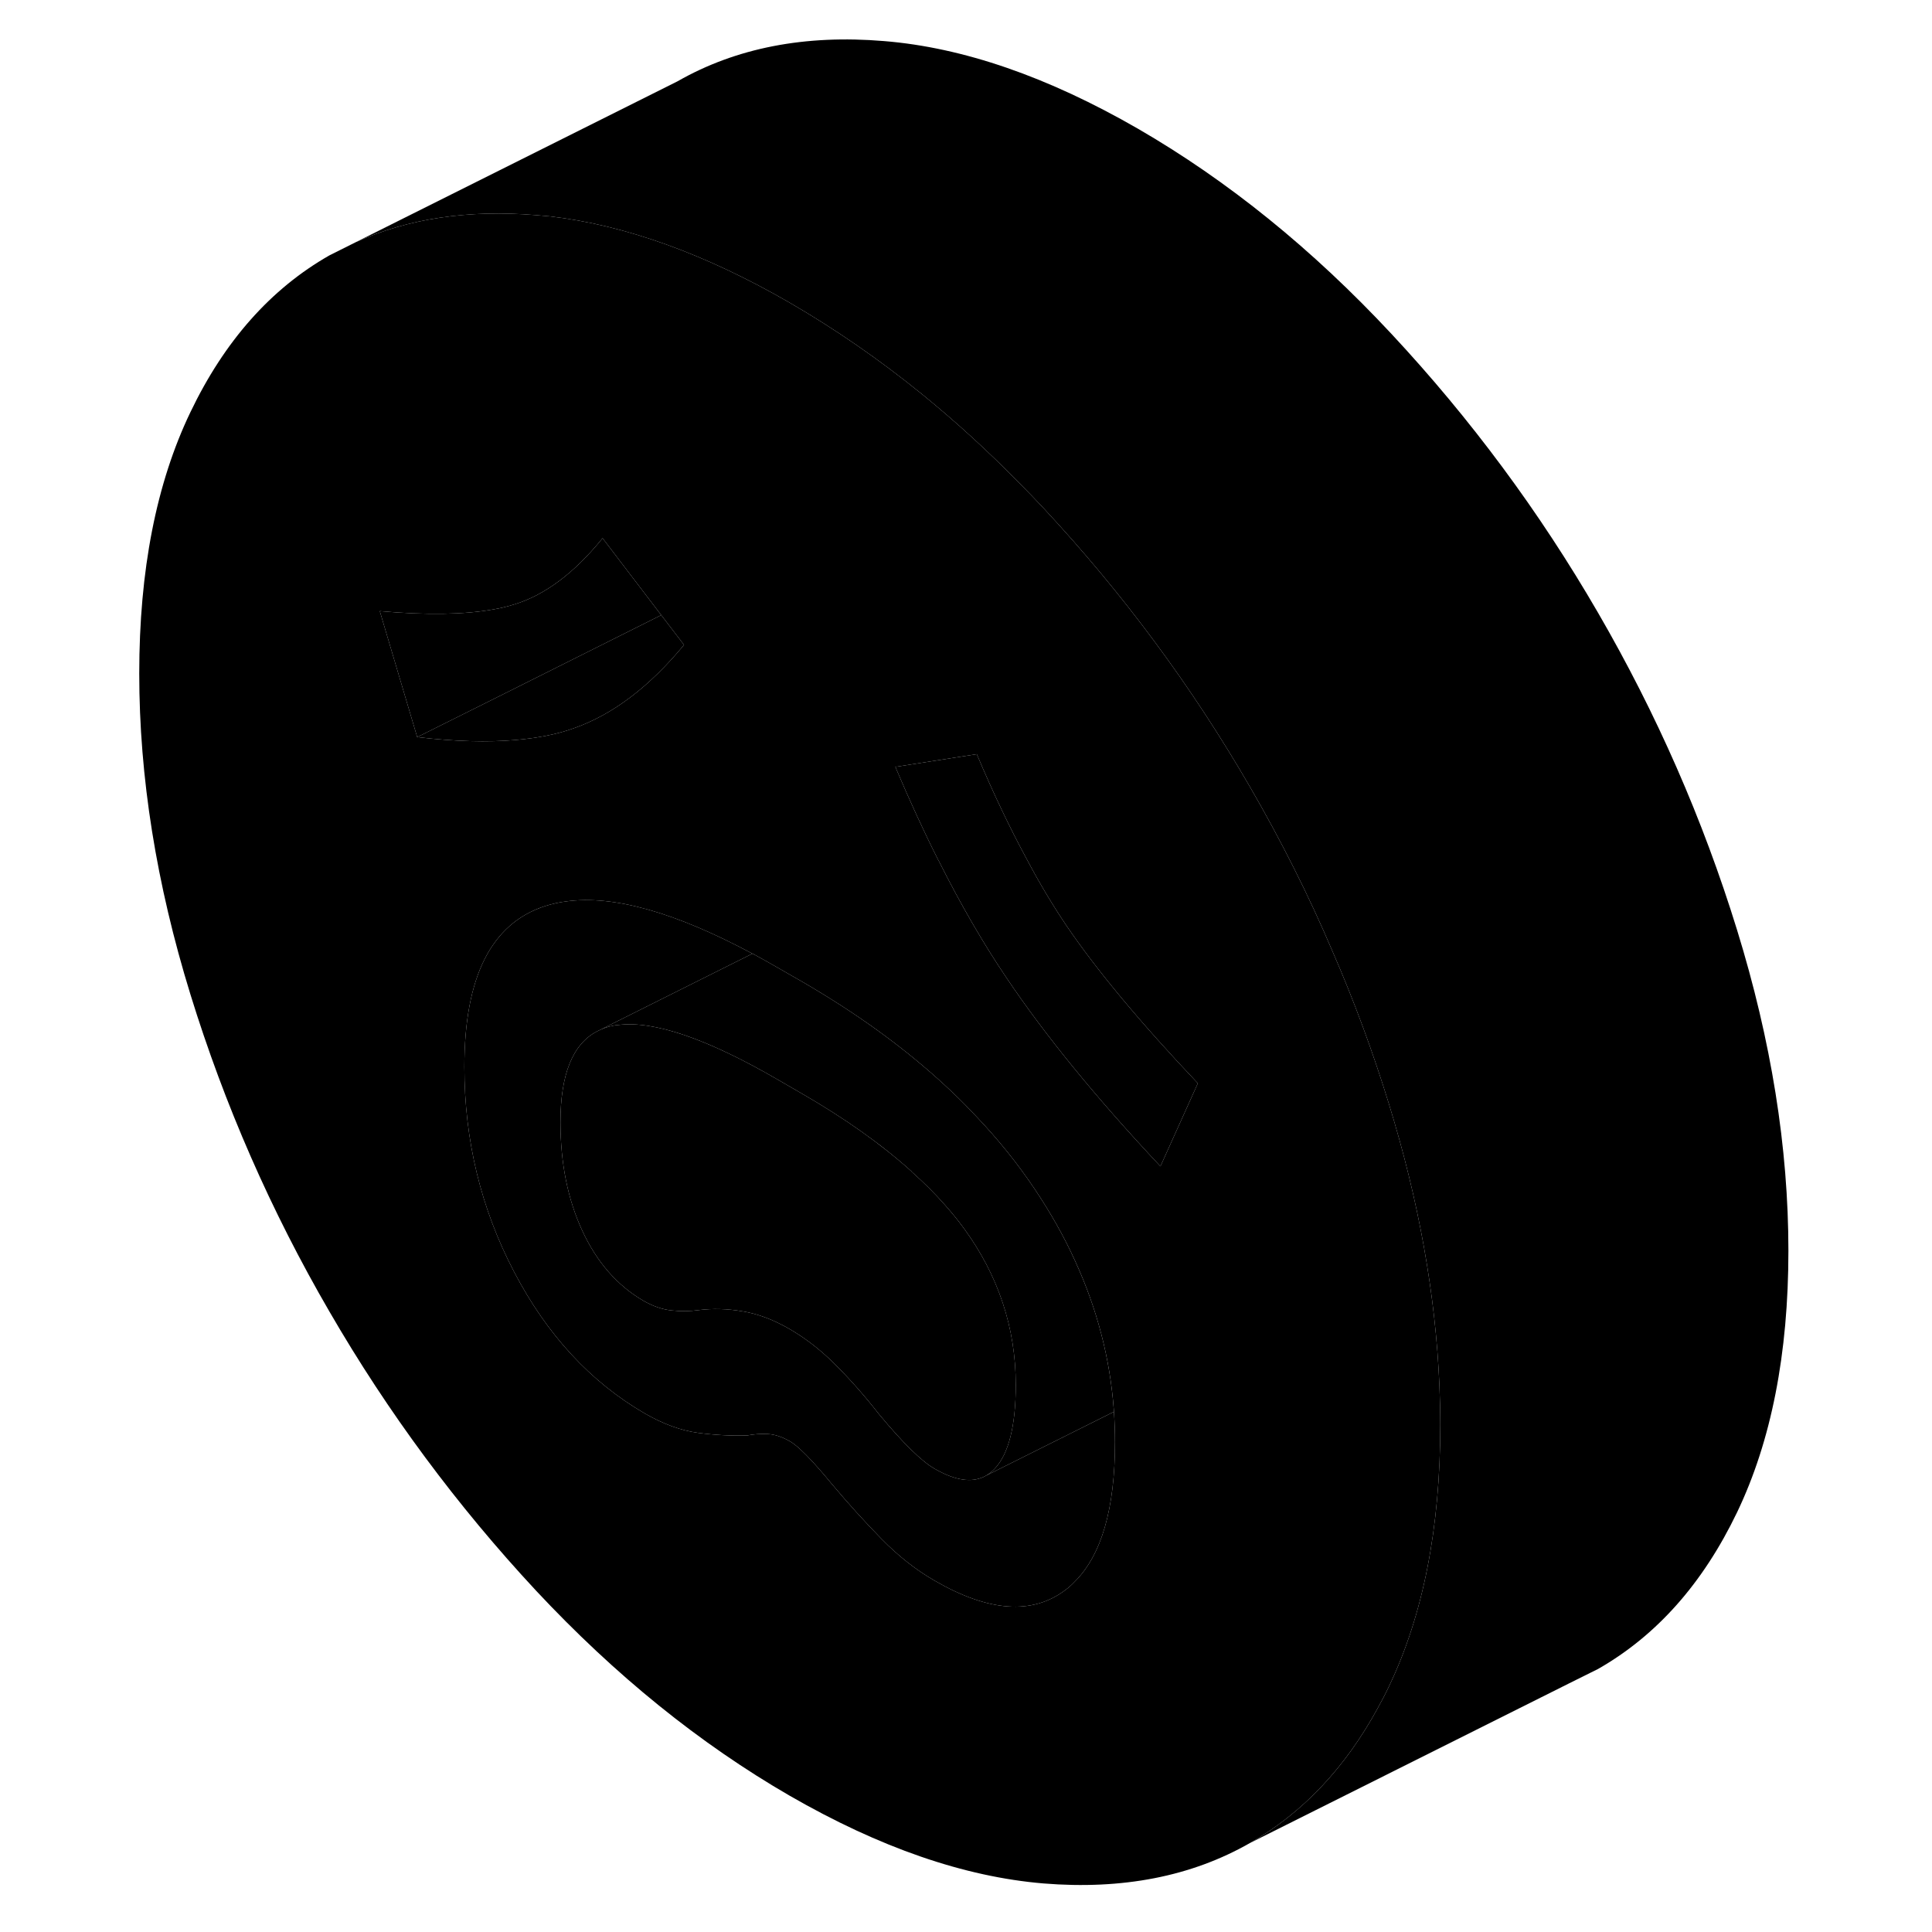 <svg width="48" height="48" viewBox="0 0 99 111" xmlns="http://www.w3.org/2000/svg" stroke-width="1px"
     stroke-linecap="round" stroke-linejoin="round">
    <path d="M96.75 71.86C96.75 77.79 95.76 82.8 93.8 86.89C91.84 90.97 89.18 93.97 85.81 95.89L84.16 96.71L65.81 105.89C68.83 104.17 71.28 101.58 73.16 98.13C73.38 97.73 73.6 97.32 73.8 96.89C75.76 92.8 76.75 87.79 76.75 81.86C76.75 81.11 76.73 80.36 76.7 79.61C76.48 74.38 75.51 68.98 73.8 63.43C72.88 60.44 71.8 57.51 70.55 54.64C69.18 51.42 67.59 48.27 65.81 45.2C62.45 39.4 58.49 34.06 53.95 29.19C53.51 28.72 53.08 28.27 52.63 27.82C50.8 25.95 48.92 24.23 46.99 22.66C44.53 20.66 41.99 18.91 39.37 17.39C34.5 14.58 29.91 12.93 25.59 12.43C25.32 12.41 25.06 12.38 24.79 12.36C20.91 12.04 17.45 12.55 14.43 13.92L32.93 4.67C36.29 2.75 40.25 1.98 44.79 2.36C49.34 2.73 54.2 4.41 59.37 7.39C64.54 10.38 69.4 14.31 73.95 19.19C78.49 24.06 82.45 29.4 85.81 35.2C89.18 41.01 91.84 47.08 93.8 53.43C95.76 59.78 96.75 65.93 96.75 71.86Z" class="pr-icon-iso-solid-stroke" stroke-linejoin="round"/>
    <path d="M76.7 79.61C76.48 74.38 75.51 68.98 73.8 63.43C72.88 60.44 71.8 57.51 70.55 54.64C69.18 51.42 67.59 48.27 65.81 45.2C62.45 39.4 58.49 34.06 53.95 29.19C53.51 28.72 53.08 28.27 52.63 27.82C50.8 25.95 48.92 24.23 46.99 22.66C44.53 20.66 41.99 18.91 39.37 17.39C34.5 14.58 29.91 12.93 25.59 12.43C25.32 12.41 25.06 12.38 24.79 12.36C20.91 12.04 17.45 12.55 14.43 13.92L12.93 14.67C9.56 16.59 6.9 19.59 4.94 23.68C2.98 27.76 2 32.77 2 38.7C2 44.63 2.98 50.78 4.94 57.13C6.9 63.48 9.56 69.56 12.93 75.36C16.29 81.16 20.25 86.5 24.79 91.38C29.34 96.25 34.2 100.18 39.37 103.17C44.54 106.15 49.4 107.83 53.95 108.21C58.49 108.58 62.45 107.81 65.81 105.89C68.83 104.17 71.28 101.58 73.16 98.13C73.38 97.73 73.6 97.32 73.8 96.89C75.76 92.8 76.75 87.79 76.75 81.86C76.75 81.11 76.73 80.36 76.7 79.61ZM15.82 35.11C18.51 35.35 20.69 35.31 22.36 35.01C22.78 34.94 23.17 34.84 23.53 34.73C25.31 34.19 27.01 32.91 28.62 30.92L31.99 35.34L33.3 37.05C31.3 39.47 29.19 41.07 26.94 41.85C25.99 42.19 24.9 42.4 23.67 42.51C22.02 42.66 20.12 42.6 17.97 42.35L15.82 35.11ZM55.74 90.88C55.57 91.06 55.4 91.21 55.21 91.35C53.31 92.79 50.8 92.61 47.69 90.81C46.63 90.2 45.61 89.4 44.65 88.42C43.68 87.43 42.73 86.38 41.8 85.27C40.68 83.91 39.87 83.08 39.37 82.8C38.93 82.55 38.51 82.41 38.11 82.39C37.7 82.37 37.31 82.4 36.94 82.47C36.01 82.5 35.06 82.45 34.09 82.32C33.13 82.19 32.11 81.82 31.05 81.21C27.94 79.41 25.43 76.7 23.53 73.06C21.63 69.43 20.68 65.5 20.68 61.29C20.68 56.14 22.22 53.06 25.31 52.06C25.69 51.94 26.1 51.84 26.52 51.79C29.24 51.41 32.8 52.42 37.23 54.79C37.28 54.81 37.32 54.83 37.37 54.86C37.78 55.08 38.2 55.32 38.62 55.56L40.12 56.42C40.53 56.66 40.94 56.9 41.34 57.15C44.11 58.85 46.55 60.7 48.66 62.7C49.15 63.16 49.62 63.64 50.07 64.12C51.33 65.44 52.45 66.83 53.43 68.29C54.35 69.66 55.14 71.05 55.78 72.47C57.03 75.2 57.77 78.03 57.99 80.96C57.99 81.01 58 81.06 58 81.11C58.04 81.69 58.06 82.27 58.06 82.86C58.06 86.67 57.29 89.34 55.74 90.88ZM60.67 67.01C57 63.1 54.04 59.48 51.8 56.14C50.48 54.18 49.21 51.99 47.98 49.55C47.96 49.52 47.95 49.5 47.94 49.47C47.93 49.46 47.93 49.45 47.92 49.44C47.07 47.76 46.25 45.97 45.44 44.06L50.12 43.33C51.06 45.56 52.02 47.57 52.99 49.36C53.73 50.76 54.49 52.02 55.25 53.15C57 55.73 59.52 58.76 62.82 62.24L60.67 67.01Z" class="pr-icon-iso-solid-stroke" stroke-linejoin="round"/>
    <path d="M31.99 35.34L23.1 39.79L17.97 42.35L15.82 35.11C18.51 35.35 20.69 35.31 22.36 35.01C22.78 34.94 23.17 34.84 23.53 34.73C25.31 34.19 27.01 32.91 28.62 30.92L31.99 35.34Z" class="pr-icon-iso-solid-stroke" stroke-linejoin="round"/>
    <path d="M33.3 37.05C31.3 39.47 29.19 41.07 26.94 41.85C25.99 42.19 24.9 42.4 23.67 42.51C22.02 42.66 20.12 42.6 17.97 42.35L23.1 39.79L31.99 35.34L33.3 37.05Z" class="pr-icon-iso-solid-stroke" stroke-linejoin="round"/>
    <path d="M58.06 82.86C58.06 86.67 57.29 89.34 55.74 90.88C55.57 91.06 55.4 91.21 55.21 91.35C53.31 92.79 50.8 92.61 47.69 90.81C46.63 90.2 45.61 89.4 44.65 88.42C43.68 87.43 42.73 86.38 41.8 85.27C40.68 83.91 39.87 83.08 39.37 82.8C38.93 82.55 38.51 82.41 38.11 82.39C37.7 82.37 37.31 82.4 36.94 82.47C36.01 82.5 35.06 82.45 34.09 82.32C33.13 82.19 32.11 81.82 31.05 81.21C27.94 79.41 25.43 76.7 23.53 73.06C21.63 69.43 20.68 65.5 20.68 61.29C20.68 56.14 22.22 53.06 25.31 52.06C25.69 51.94 26.1 51.84 26.52 51.79C29.24 51.41 32.8 52.42 37.23 54.79L29.43 58.69L28.52 59.15L28.31 59.25C26.9 59.98 26.2 61.73 26.2 64.47C26.2 66.83 26.62 68.91 27.46 70.72C28.3 72.53 29.47 73.86 30.96 74.73C31.52 75.05 32.07 75.24 32.6 75.29C33.13 75.35 33.64 75.34 34.14 75.27C34.95 75.17 35.79 75.19 36.66 75.34C37.53 75.48 38.44 75.82 39.37 76.36C40.3 76.9 41.19 77.59 42.03 78.44C42.87 79.28 43.7 80.22 44.51 81.26C45.88 82.91 46.94 83.95 47.69 84.38C47.74 84.41 47.8 84.44 47.85 84.47C48.91 85.05 49.79 85.18 50.5 84.86L50.67 84.77L58 81.11C58.04 81.69 58.06 82.27 58.06 82.86Z" class="pr-icon-iso-solid-stroke" stroke-linejoin="round"/>
    <path d="M52.36 79.57C52.36 81.93 51.95 83.54 51.14 84.39C50.99 84.55 50.83 84.67 50.67 84.77L50.5 84.86C49.79 85.18 48.91 85.05 47.85 84.47C47.8 84.44 47.74 84.41 47.69 84.38C46.94 83.95 45.88 82.91 44.51 81.26C43.7 80.22 42.87 79.28 42.03 78.44C41.19 77.59 40.3 76.9 39.37 76.36C38.44 75.82 37.53 75.48 36.66 75.34C35.79 75.19 34.95 75.17 34.14 75.27C33.64 75.34 33.13 75.35 32.6 75.29C32.07 75.24 31.52 75.05 30.96 74.73C29.47 73.86 28.3 72.53 27.46 70.72C26.62 68.91 26.2 66.83 26.2 64.47C26.2 61.73 26.9 59.98 28.31 59.25L28.52 59.15C28.74 59.05 28.98 58.98 29.23 58.93C29.33 58.91 29.42 58.89 29.52 58.89C31.55 58.63 34.59 59.66 38.62 61.99L40.02 62.8C42.54 64.25 44.65 65.75 46.37 67.3C46.37 67.31 46.39 67.32 46.39 67.33C47.1 67.96 47.74 68.6 48.31 69.25C48.69 69.68 49.05 70.12 49.37 70.56C51.36 73.28 52.36 76.29 52.36 79.57Z" class="pr-icon-iso-solid-stroke" stroke-linejoin="round"/>
    <path d="M51.139 84.39C51.95 83.54 52.359 81.93 52.359 79.57C52.359 76.29 51.359 73.28 49.37 70.56C49.05 70.12 48.69 69.68 48.31 69.25C47.74 68.6 47.099 67.96 46.389 67.33C46.389 67.32 46.38 67.31 46.37 67.3C44.65 65.75 42.539 64.25 40.02 62.8L38.62 61.99C34.59 59.66 31.549 58.63 29.52 58.89C29.419 58.89 29.329 58.91 29.23 58.93C28.98 58.98 28.739 59.05 28.52 59.15L29.43 58.69L37.23 54.79C37.279 54.81 37.319 54.83 37.37 54.86C37.779 55.08 38.2 55.32 38.62 55.56L40.12 56.42C40.529 56.66 40.94 56.9 41.34 57.15C44.11 58.85 46.55 60.7 48.66 62.7C49.15 63.16 49.62 63.64 50.07 64.12C51.33 65.44 52.45 66.83 53.43 68.29C54.35 69.66 55.139 71.05 55.779 72.47C57.029 75.2 57.77 78.03 57.989 80.96C57.989 81.01 57.999 81.06 57.999 81.11L50.67 84.77C50.83 84.67 50.989 84.55 51.139 84.39Z" class="pr-icon-iso-solid-stroke" stroke-linejoin="round"/>
    <path d="M62.82 62.24L60.67 67.01C57 63.1 54.04 59.48 51.8 56.14C50.48 54.18 49.21 51.99 47.98 49.55C47.96 49.52 47.95 49.5 47.94 49.47C47.93 49.46 47.93 49.45 47.92 49.44C47.07 47.76 46.25 45.97 45.44 44.06L50.12 43.33C51.06 45.56 52.02 47.57 52.99 49.36C53.73 50.76 54.49 52.02 55.25 53.15C57 55.73 59.52 58.76 62.82 62.24Z" class="pr-icon-iso-solid-stroke" stroke-linejoin="round"/>
</svg>